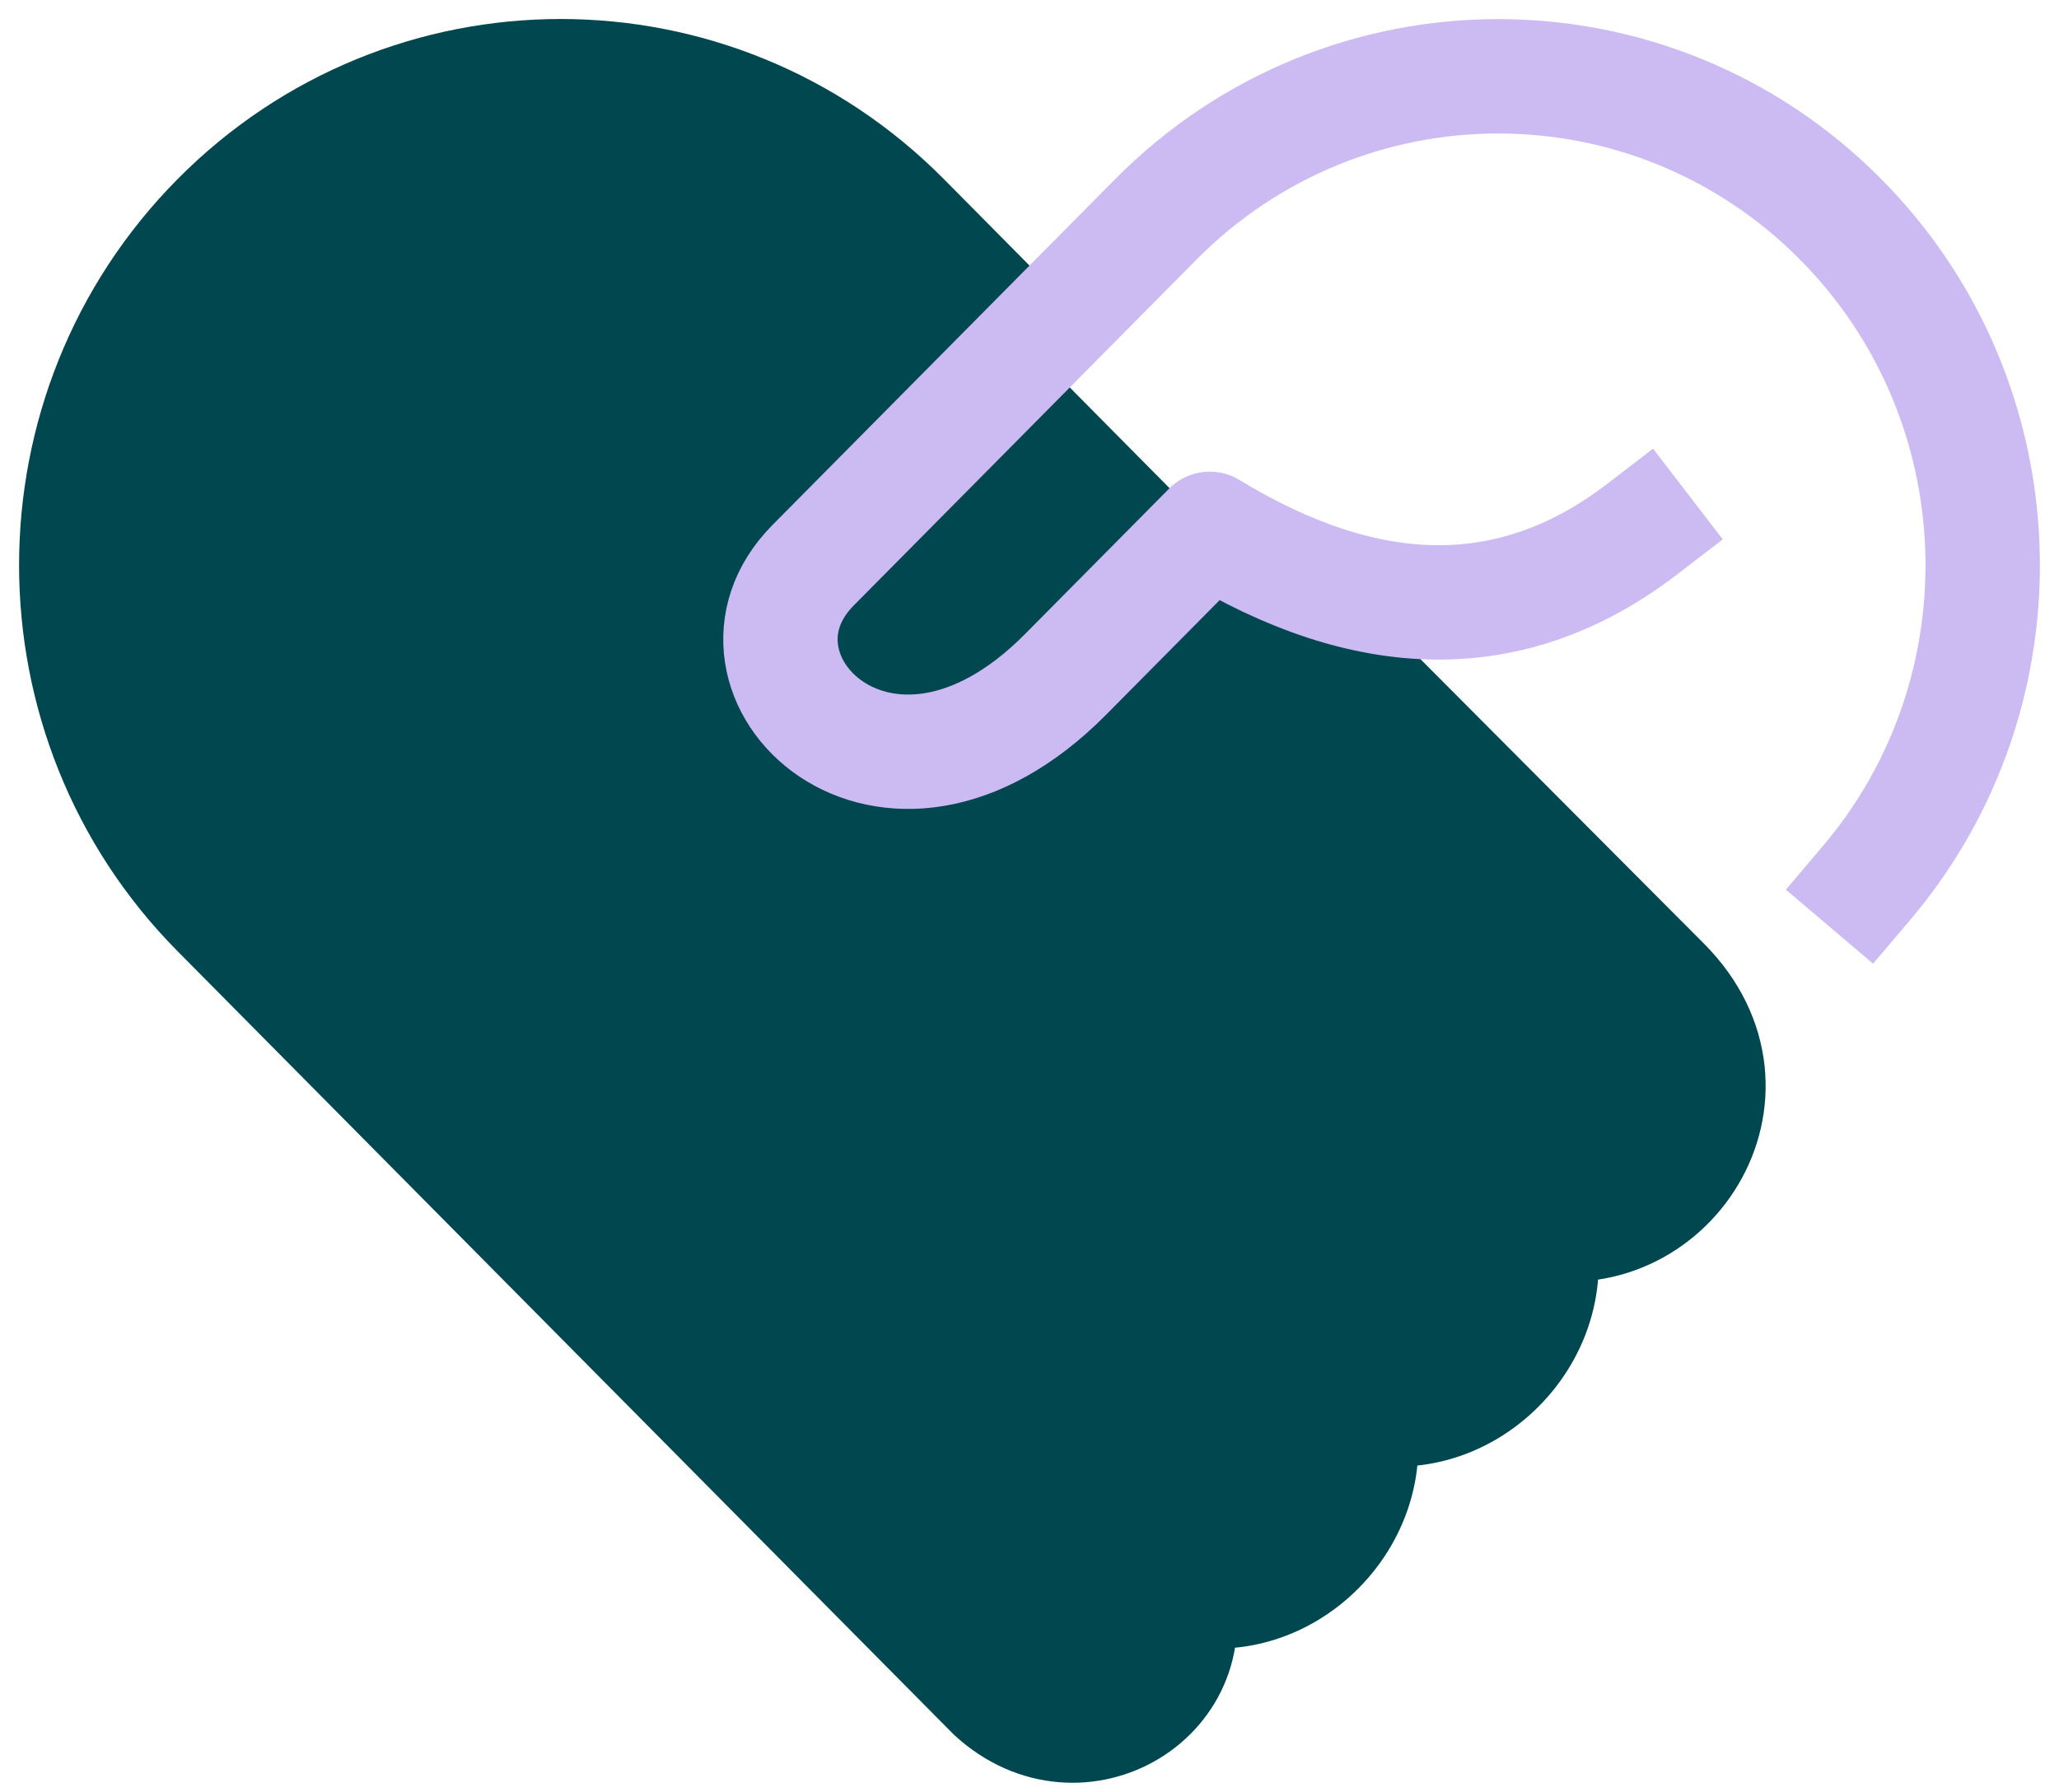 <svg height="47" viewBox="0 0 54 47" width="54" xmlns="http://www.w3.org/2000/svg"><g fill="none" fill-rule="evenodd" stroke-linejoin="round" stroke-width="3" transform="translate(2 2)"><path d="m29.679 11.819c3.189 3.2 5.58 5.601 7.175 7.201 1.062 1.066 2.655 2.664 4.779 4.796 2.838 2.863.064 7.044-3.39 6.191.945 2.863-1.891 5.728-4.729 4.773.945 2.863-1.891 5.728-4.729 4.773.945 2.863-2.455 4.944-4.729 2.863l-20.335-20.524c-4.961-5.009-4.961-13.129 0-18.137 4.961-5.009 13.008-5.009 17.969 0l3.28 3.311" fill="#00474f" stroke="#00474f"/><path d="m41.078 11.871c-3.435 2.639-7.236 2.505-11.35 0l-3.783 3.818c-4.729 4.773-9.457 0-6.621-2.863l8.985-9.068c4.961-5.009 13.008-5.009 17.969 0 4.726 4.771 4.95 12.365.673 17.403" stroke="#ccbaf2" stroke-linecap="square"/></g></svg>